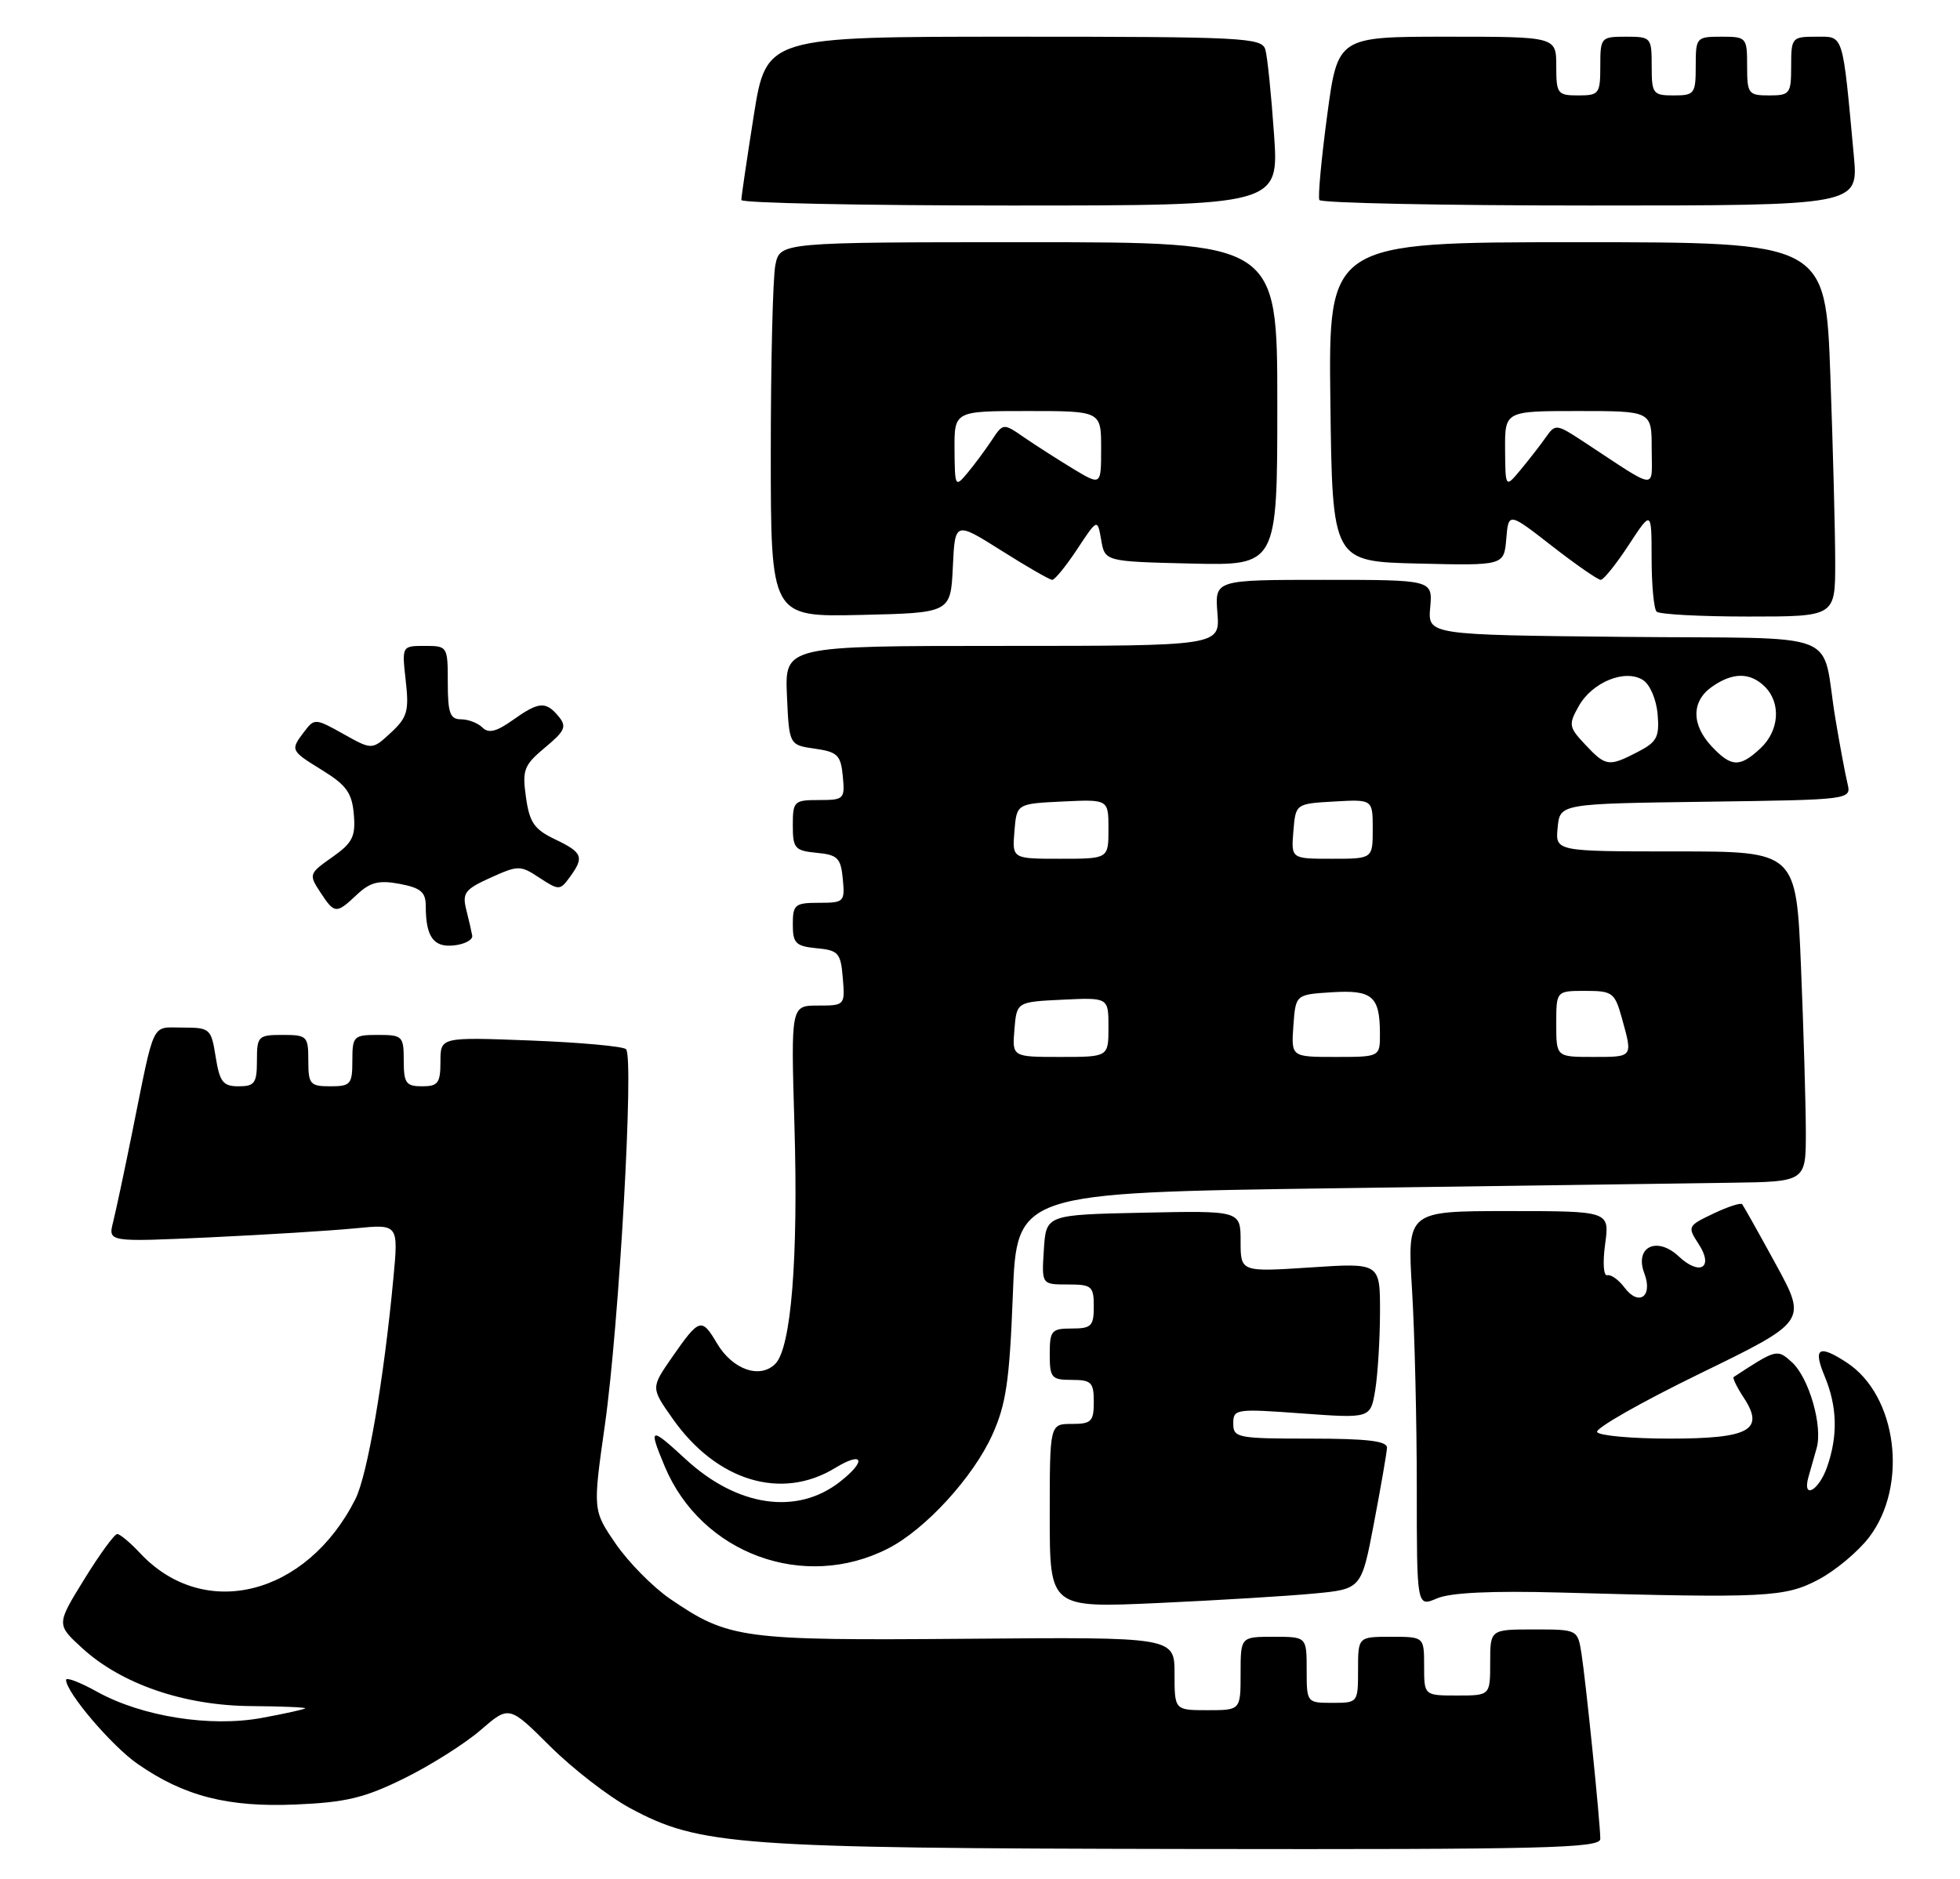 <?xml version="1.0" encoding="UTF-8" standalone="no"?>
<!DOCTYPE svg PUBLIC "-//W3C//DTD SVG 1.1//EN" "http://www.w3.org/Graphics/SVG/1.1/DTD/svg11.dtd" >
<svg xmlns="http://www.w3.org/2000/svg" xmlns:xlink="http://www.w3.org/1999/xlink" version="1.1" viewBox="0 0 267 256">
 <g >
 <path fill="currentColor"
d=" M 218.00 250.54 C 218.00 248.40 216.03 229.05 215.43 225.25 C 214.91 222.01 214.90 222.00 208.95 222.00 C 203.00 222.00 203.00 222.00 203.00 226.50 C 203.00 231.00 203.00 231.00 198.50 231.00 C 194.00 231.00 194.00 231.00 194.00 227.00 C 194.00 223.00 194.00 223.00 189.50 223.00 C 185.00 223.00 185.00 223.00 185.00 227.50 C 185.00 231.98 184.98 232.00 181.50 232.00 C 178.02 232.00 178.00 231.98 178.00 227.50 C 178.00 223.00 178.00 223.00 173.50 223.00 C 169.00 223.00 169.00 223.00 169.00 228.00 C 169.00 233.00 169.00 233.00 164.50 233.00 C 160.00 233.00 160.00 233.00 160.00 228.02 C 160.00 223.03 160.00 223.03 131.75 223.27 C 101.00 223.52 99.27 223.29 91.28 217.83 C 88.96 216.24 85.64 212.88 83.90 210.36 C 80.75 205.77 80.75 205.77 82.40 194.14 C 84.35 180.37 86.39 143.97 85.28 142.94 C 84.85 142.55 78.99 142.02 72.25 141.76 C 60.00 141.29 60.00 141.29 60.00 144.64 C 60.00 147.56 59.67 148.00 57.50 148.00 C 55.31 148.00 55.00 147.57 55.00 144.50 C 55.00 141.17 54.83 141.00 51.50 141.00 C 48.17 141.00 48.00 141.17 48.00 144.50 C 48.00 147.72 47.76 148.00 45.00 148.00 C 42.24 148.00 42.00 147.72 42.00 144.50 C 42.00 141.17 41.83 141.00 38.50 141.00 C 35.17 141.00 35.00 141.17 35.00 144.50 C 35.00 147.56 34.69 148.00 32.51 148.00 C 30.38 148.00 29.93 147.42 29.38 144.00 C 28.77 140.14 28.61 140.00 24.89 140.00 C 20.54 140.00 21.14 138.76 18.03 154.17 C 16.96 159.49 15.77 165.05 15.40 166.53 C 14.73 169.22 14.73 169.22 28.61 168.58 C 36.25 168.22 45.15 167.67 48.39 167.35 C 54.28 166.77 54.28 166.77 53.59 174.14 C 52.29 187.99 50.05 201.00 48.41 204.25 C 41.77 217.41 27.78 220.91 19.08 211.60 C 17.74 210.17 16.34 209.00 15.97 209.00 C 15.59 209.00 13.57 211.77 11.48 215.16 C 7.68 221.32 7.68 221.32 11.18 224.53 C 16.54 229.44 25.06 232.37 34.17 232.44 C 38.38 232.47 41.72 232.61 41.58 232.75 C 41.44 232.89 38.79 233.48 35.68 234.05 C 28.67 235.35 19.33 233.87 13.25 230.50 C 10.91 229.20 9.00 228.47 9.00 228.87 C 9.00 230.57 15.23 237.89 18.76 240.33 C 25.08 244.72 31.05 246.25 40.30 245.85 C 47.13 245.56 49.67 244.95 55.06 242.29 C 58.63 240.53 63.32 237.57 65.46 235.72 C 69.35 232.35 69.35 232.35 74.95 237.93 C 78.03 240.99 82.94 244.79 85.86 246.36 C 95.30 251.44 100.39 251.81 161.75 251.91 C 210.45 251.99 218.00 251.80 218.00 250.54 Z  M 178.98 217.11 C 185.46 216.50 185.46 216.50 187.17 207.50 C 188.11 202.55 188.91 197.94 188.94 197.25 C 188.98 196.33 186.27 196.00 178.50 196.00 C 168.56 196.00 168.00 195.89 168.00 193.94 C 168.00 191.96 168.35 191.91 177.35 192.57 C 186.70 193.25 186.70 193.25 187.34 189.38 C 187.69 187.24 187.98 182.47 187.99 178.78 C 188.00 172.05 188.00 172.05 178.50 172.68 C 169.00 173.30 169.00 173.30 169.00 169.12 C 169.00 164.94 169.00 164.94 155.75 165.22 C 142.50 165.50 142.50 165.50 142.20 170.25 C 141.89 175.00 141.89 175.00 145.45 175.00 C 148.73 175.00 149.00 175.23 149.00 178.00 C 149.00 180.67 148.67 181.00 146.00 181.00 C 143.24 181.00 143.00 181.28 143.00 184.50 C 143.00 187.72 143.24 188.00 146.00 188.00 C 148.67 188.00 149.00 188.33 149.00 191.00 C 149.00 193.67 148.67 194.00 146.00 194.00 C 143.00 194.00 143.00 194.00 143.00 206.53 C 143.00 219.07 143.00 219.07 157.75 218.40 C 165.86 218.03 175.42 217.45 178.98 217.11 Z  M 212.50 216.97 C 240.60 217.75 243.14 217.62 247.69 215.22 C 250.00 214.01 253.11 211.41 254.62 209.44 C 259.99 202.39 258.43 190.13 251.59 185.65 C 247.76 183.14 246.95 183.63 248.55 187.47 C 250.28 191.61 250.39 195.57 248.90 199.85 C 247.77 203.11 245.49 204.36 246.35 201.25 C 246.62 200.29 247.13 198.51 247.47 197.30 C 248.33 194.30 246.43 187.70 244.09 185.58 C 242.09 183.77 242.00 183.79 236.17 187.61 C 235.99 187.73 236.60 188.99 237.54 190.42 C 240.44 194.84 238.33 196.00 227.44 196.00 C 222.31 196.00 217.87 195.60 217.57 195.11 C 217.27 194.62 223.58 191.03 231.59 187.13 C 246.16 180.03 246.16 180.03 241.92 172.26 C 239.59 167.99 237.52 164.31 237.33 164.07 C 237.13 163.83 235.36 164.41 233.39 165.35 C 229.90 167.01 229.85 167.12 231.39 169.48 C 233.50 172.70 231.58 173.89 228.68 171.17 C 225.69 168.37 222.63 169.90 224.00 173.49 C 225.20 176.65 223.24 178.03 221.28 175.40 C 220.50 174.36 219.45 173.61 218.95 173.74 C 218.44 173.88 218.31 172.03 218.66 169.49 C 219.27 165.00 219.27 165.00 205.48 165.00 C 191.70 165.00 191.70 165.00 192.35 175.66 C 192.71 181.52 193.00 193.65 193.00 202.63 C 193.00 218.95 193.00 218.95 195.75 217.77 C 197.59 216.98 203.14 216.72 212.50 216.97 Z  M 121.00 210.96 C 126.06 208.37 132.55 201.28 135.17 195.50 C 137.05 191.34 137.52 188.16 137.97 176.50 C 138.50 162.50 138.50 162.50 182.00 161.89 C 205.93 161.56 230.11 161.22 235.75 161.14 C 246.00 161.00 246.00 161.00 246.00 154.25 C 245.99 150.54 245.70 140.41 245.34 131.75 C 244.69 116.00 244.69 116.00 228.28 116.00 C 211.87 116.00 211.87 116.00 212.19 112.75 C 212.50 109.50 212.50 109.50 232.35 109.23 C 252.21 108.96 252.21 108.96 251.67 106.73 C 251.37 105.50 250.64 101.58 250.04 98.00 C 247.96 85.56 251.83 87.07 221.24 86.77 C 194.50 86.50 194.50 86.50 194.83 82.75 C 195.16 79.00 195.16 79.00 180.32 79.00 C 165.49 79.00 165.49 79.00 165.84 83.50 C 166.20 88.00 166.20 88.00 136.56 88.00 C 106.91 88.00 106.91 88.00 107.20 94.75 C 107.50 101.50 107.50 101.50 111.00 102.00 C 114.09 102.44 114.54 102.88 114.81 105.75 C 115.11 108.87 114.98 109.00 111.56 109.00 C 108.17 109.00 108.00 109.16 108.00 112.44 C 108.00 115.58 108.27 115.90 111.25 116.19 C 114.11 116.46 114.54 116.89 114.81 119.75 C 115.11 122.87 114.98 123.00 111.56 123.00 C 108.29 123.00 108.00 123.24 108.00 125.94 C 108.00 128.52 108.39 128.91 111.25 129.19 C 114.22 129.47 114.53 129.83 114.81 133.25 C 115.12 136.96 115.08 137.00 111.43 137.00 C 107.74 137.00 107.74 137.00 108.22 153.25 C 108.76 171.44 107.78 183.65 105.61 185.82 C 103.51 187.91 99.79 186.60 97.67 183.02 C 95.57 179.47 95.27 179.56 91.50 184.99 C 88.67 189.08 88.67 189.08 91.62 193.27 C 97.61 201.79 106.43 204.47 113.75 200.01 C 117.60 197.66 118.10 198.99 114.45 201.86 C 108.58 206.48 100.45 205.30 93.41 198.81 C 88.53 194.31 88.30 194.39 90.55 199.78 C 95.53 211.69 109.55 216.84 121.00 210.96 Z  M 64.33 127.48 C 64.23 126.92 63.87 125.31 63.51 123.91 C 62.95 121.67 63.35 121.15 66.82 119.58 C 70.61 117.87 70.88 117.87 73.50 119.60 C 76.15 121.33 76.29 121.32 77.62 119.50 C 79.62 116.77 79.38 116.15 75.61 114.35 C 72.78 113.00 72.13 112.06 71.65 108.62 C 71.12 104.89 71.37 104.25 74.24 101.85 C 76.98 99.57 77.24 98.99 76.09 97.60 C 74.34 95.50 73.40 95.58 69.83 98.12 C 67.62 99.69 66.55 99.95 65.72 99.12 C 65.11 98.51 63.79 98.00 62.80 98.00 C 61.31 98.00 61.00 97.15 61.00 93.00 C 61.00 88.06 60.96 88.00 57.87 88.00 C 54.74 88.00 54.74 88.00 55.27 92.73 C 55.74 96.87 55.49 97.74 53.25 99.82 C 50.69 102.19 50.69 102.19 46.78 100.00 C 42.99 97.87 42.82 97.86 41.47 99.65 C 39.52 102.22 39.53 102.24 43.95 104.97 C 47.19 106.97 47.96 108.05 48.20 110.96 C 48.46 113.98 48.02 114.84 45.25 116.79 C 42.10 119.00 42.05 119.15 43.62 121.54 C 45.58 124.53 45.79 124.55 48.63 121.88 C 50.43 120.19 51.61 119.89 54.44 120.42 C 57.33 120.97 58.00 121.54 58.00 123.46 C 58.00 127.65 59.07 129.13 61.88 128.80 C 63.32 128.64 64.42 128.04 64.33 127.48 Z  M 129.80 77.26 C 130.09 71.03 130.09 71.03 136.41 75.01 C 139.88 77.21 143.00 79.00 143.34 79.00 C 143.69 79.00 145.22 77.12 146.74 74.82 C 149.50 70.64 149.50 70.64 150.01 73.57 C 150.52 76.50 150.52 76.50 162.26 76.78 C 174.00 77.06 174.00 77.06 174.00 55.03 C 174.00 33.00 174.00 33.00 140.12 33.00 C 106.25 33.00 106.25 33.00 105.62 36.12 C 105.28 37.84 105.00 49.33 105.00 61.66 C 105.00 84.06 105.00 84.06 117.25 83.78 C 129.50 83.50 129.50 83.50 129.80 77.26 Z  M 250.00 76.66 C 250.00 72.62 249.70 61.15 249.34 51.16 C 248.68 33.00 248.68 33.00 214.82 33.00 C 180.96 33.00 180.96 33.00 181.23 54.75 C 181.50 76.50 181.50 76.50 193.19 76.78 C 204.88 77.06 204.88 77.06 205.19 73.42 C 205.50 69.78 205.50 69.78 211.42 74.39 C 214.68 76.93 217.67 79.00 218.06 79.00 C 218.45 79.00 220.16 76.86 221.87 74.25 C 224.98 69.50 224.98 69.50 224.99 76.08 C 224.99 79.70 225.30 82.97 225.67 83.33 C 226.03 83.70 231.66 84.00 238.17 84.00 C 250.00 84.00 250.00 84.00 250.00 76.66 Z  M 173.55 18.25 C 173.18 12.89 172.65 7.71 172.37 6.75 C 171.90 5.13 169.40 5.00 138.13 5.00 C 104.39 5.00 104.39 5.00 102.68 15.75 C 101.75 21.66 100.98 26.84 100.99 27.25 C 101.00 27.66 117.48 28.00 137.62 28.00 C 174.24 28.00 174.24 28.00 173.55 18.25 Z  M 252.54 21.25 C 250.97 4.28 251.20 5.00 247.41 5.00 C 244.10 5.00 244.00 5.12 244.00 9.00 C 244.00 12.78 243.83 13.00 241.00 13.00 C 238.17 13.00 238.00 12.78 238.00 9.00 C 238.00 5.10 237.92 5.00 234.50 5.00 C 231.08 5.00 231.00 5.10 231.00 9.00 C 231.00 12.78 230.83 13.00 228.00 13.00 C 225.17 13.00 225.00 12.78 225.00 9.00 C 225.00 5.10 224.92 5.00 221.50 5.00 C 218.08 5.00 218.00 5.10 218.00 9.00 C 218.00 12.78 217.83 13.00 215.00 13.00 C 212.17 13.00 212.00 12.78 212.00 9.00 C 212.00 5.00 212.00 5.00 197.12 5.00 C 182.23 5.00 182.23 5.00 180.79 15.75 C 180.00 21.66 179.52 26.84 179.73 27.25 C 179.95 27.66 196.55 28.00 216.64 28.00 C 253.16 28.00 253.16 28.00 252.54 21.25 Z  M 138.19 140.25 C 138.50 136.50 138.50 136.50 144.75 136.20 C 151.00 135.90 151.00 135.90 151.00 139.95 C 151.00 144.00 151.00 144.00 144.44 144.00 C 137.88 144.00 137.88 144.00 138.19 140.25 Z  M 176.19 139.75 C 176.50 135.50 176.50 135.50 181.40 135.19 C 186.92 134.84 187.96 135.71 187.98 140.75 C 188.00 144.00 188.00 144.00 181.94 144.00 C 175.89 144.00 175.89 144.00 176.19 139.75 Z  M 212.00 139.50 C 212.00 135.00 212.00 135.00 215.95 135.00 C 219.67 135.00 219.97 135.22 220.95 138.75 C 222.43 144.09 222.50 144.00 217.00 144.00 C 212.00 144.00 212.00 144.00 212.00 139.50 Z  M 138.19 113.25 C 138.50 109.50 138.50 109.50 144.75 109.20 C 151.00 108.90 151.00 108.90 151.00 112.95 C 151.00 117.00 151.00 117.00 144.44 117.00 C 137.88 117.00 137.88 117.00 138.19 113.25 Z  M 176.19 113.25 C 176.50 109.50 176.50 109.50 181.75 109.20 C 187.00 108.90 187.00 108.90 187.00 112.95 C 187.00 117.00 187.00 117.00 181.44 117.00 C 175.88 117.00 175.88 117.00 176.19 113.25 Z  M 215.95 101.45 C 213.70 99.06 213.65 98.72 215.06 96.21 C 216.89 92.94 221.37 91.11 223.80 92.64 C 224.76 93.24 225.63 95.27 225.81 97.30 C 226.07 100.42 225.72 101.09 223.11 102.44 C 219.15 104.49 218.76 104.44 215.95 101.45 Z  M 233.17 101.69 C 230.39 98.72 230.40 95.53 233.22 93.56 C 236.05 91.57 238.44 91.58 240.43 93.57 C 242.65 95.80 242.38 99.57 239.81 101.96 C 237.00 104.58 235.84 104.53 233.17 101.69 Z  M 130.03 61.25 C 130.00 56.00 130.00 56.00 140.00 56.00 C 150.00 56.00 150.00 56.00 150.00 61.08 C 150.00 66.16 150.00 66.16 146.25 63.91 C 144.19 62.66 141.19 60.74 139.58 59.64 C 136.66 57.62 136.66 57.62 135.08 60.01 C 134.21 61.32 132.73 63.32 131.78 64.45 C 130.12 66.44 130.07 66.34 130.03 61.25 Z  M 205.03 61.25 C 205.00 56.00 205.00 56.00 215.00 56.00 C 225.00 56.00 225.00 56.00 225.00 61.12 C 225.00 66.87 226.06 66.97 215.71 60.17 C 212.01 57.74 211.88 57.73 210.57 59.59 C 209.84 60.64 208.29 62.62 207.15 64.00 C 205.07 66.50 205.07 66.50 205.03 61.25 Z "/>
</g>
</svg>